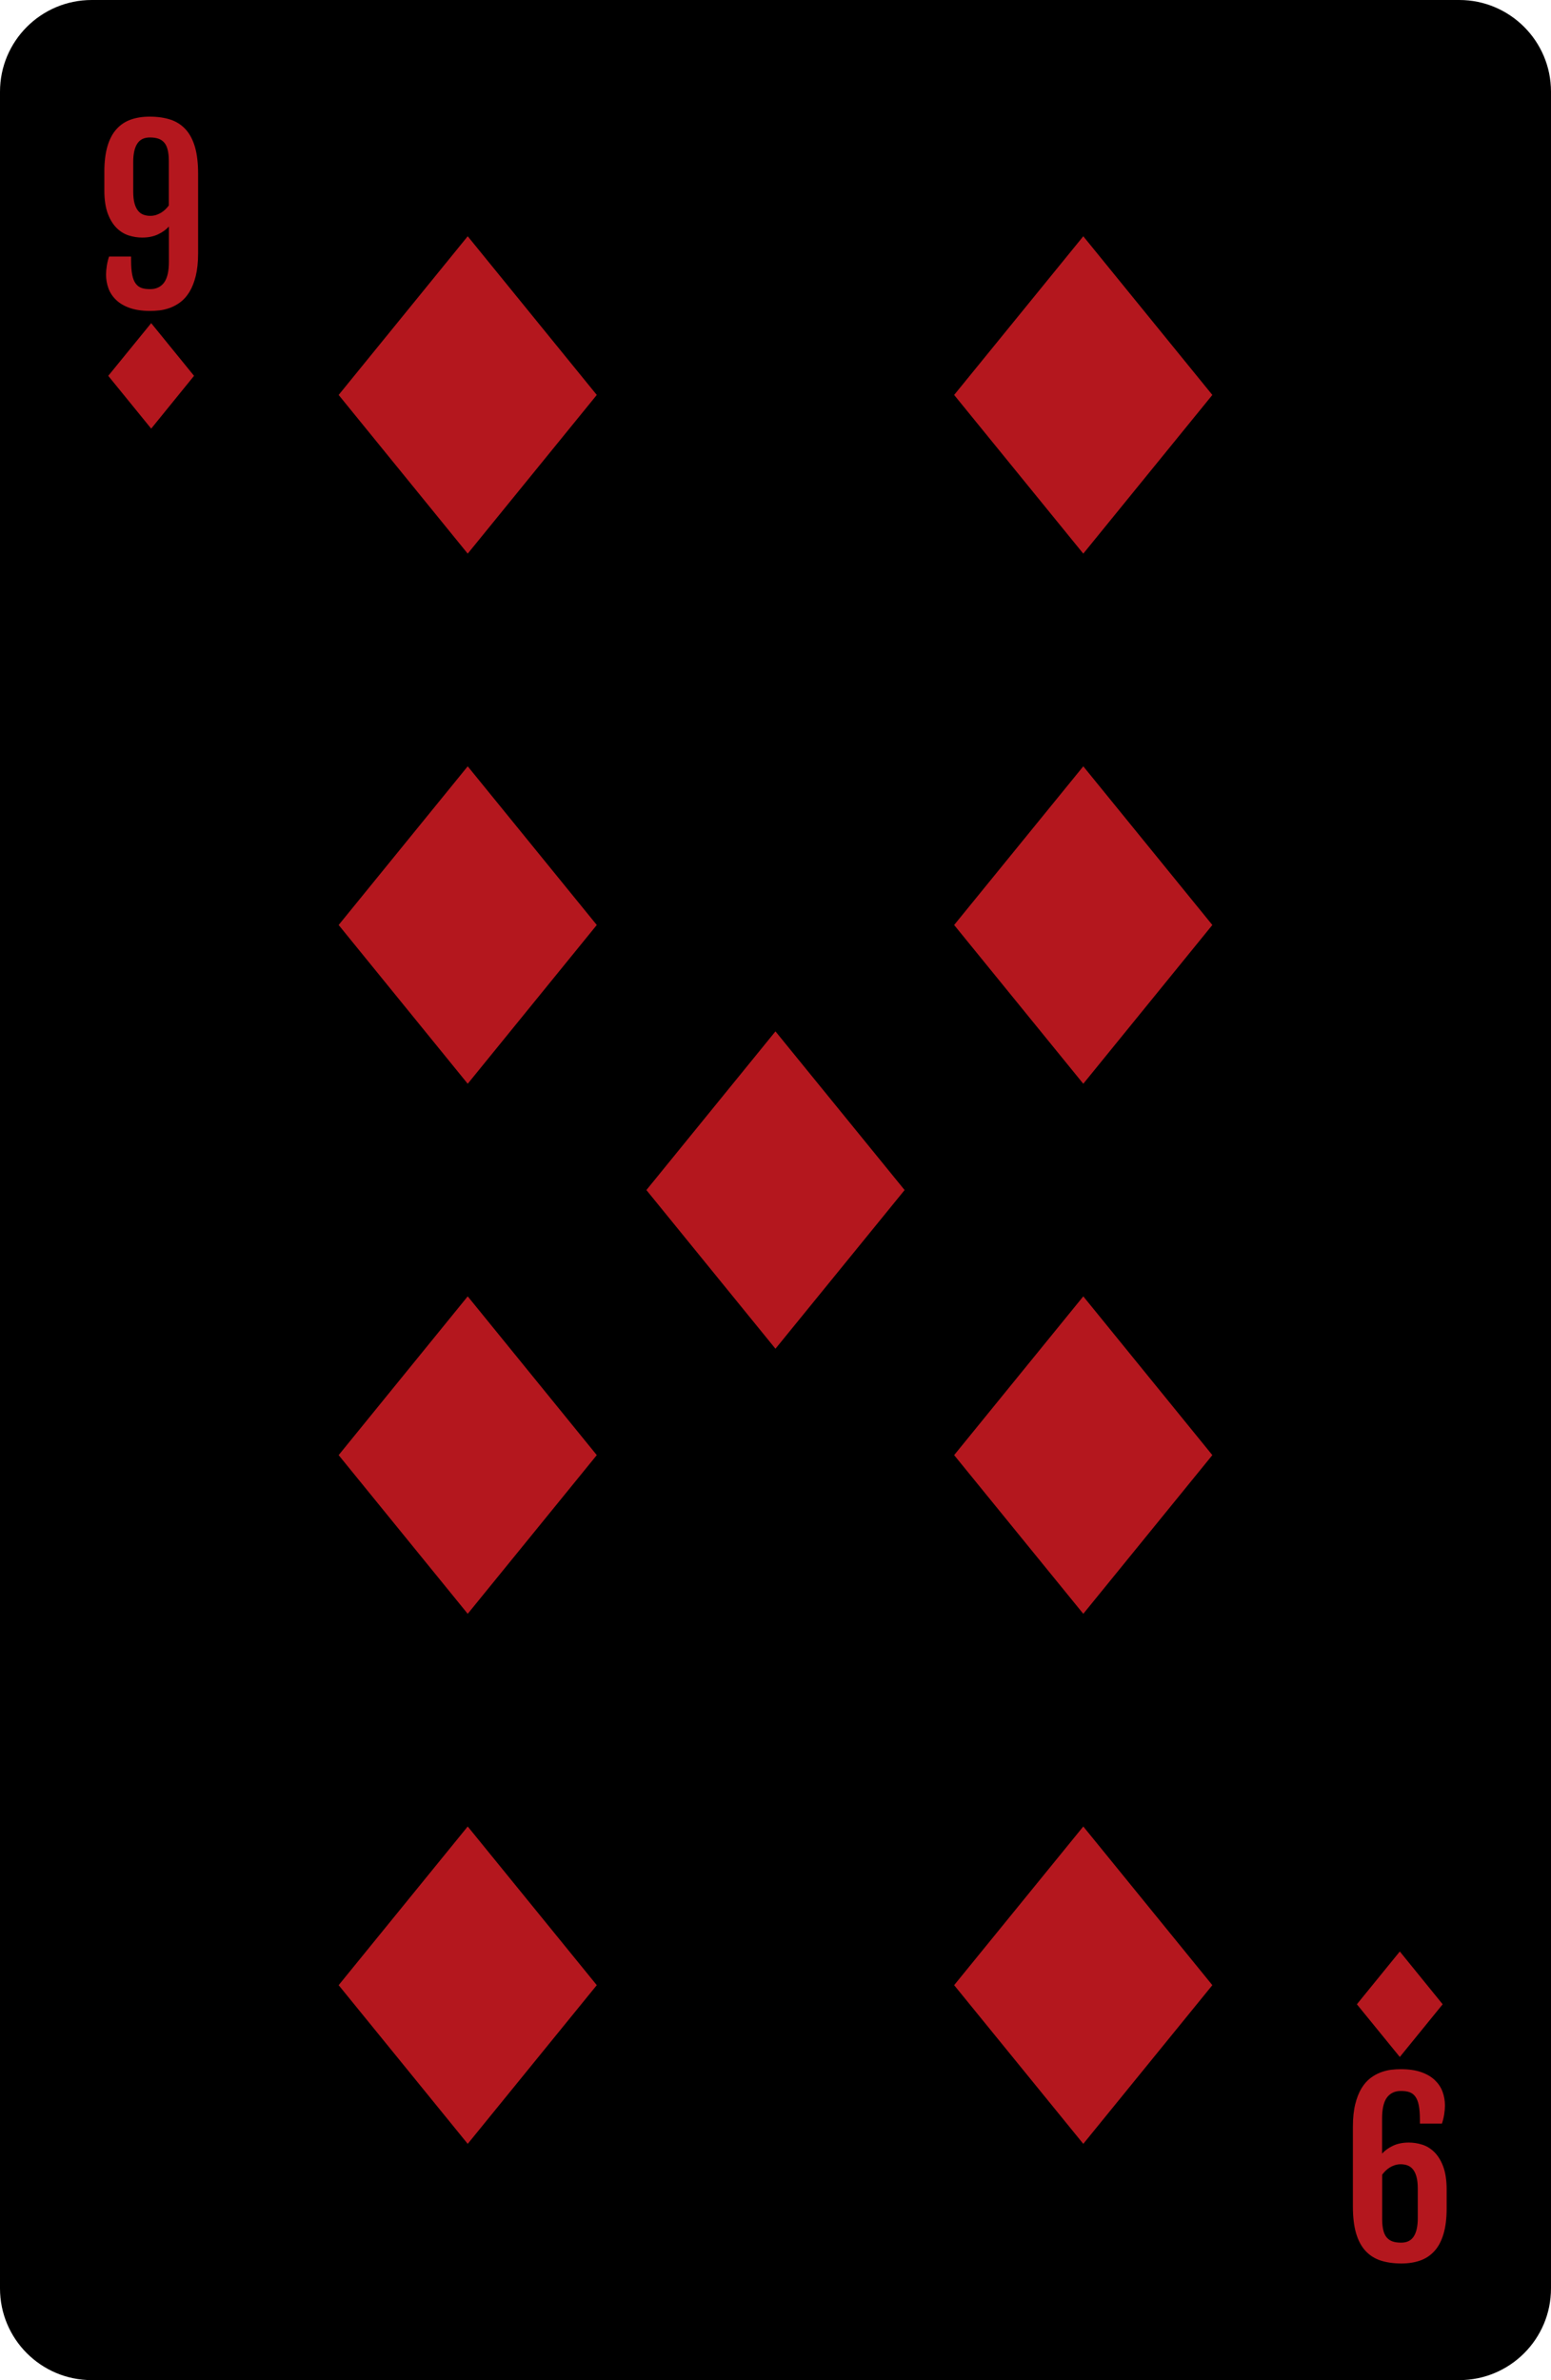 <?xml version="1.0" encoding="UTF-8"?><svg id="Layer_2" xmlns="http://www.w3.org/2000/svg" viewBox="0 0 190.71 292.64"><defs><style>.cls-1{fill:#b4171e;}</style></defs><g id="_ÎÓÈ_1"><g><g><path d="m11.28,0h168.15C185.65,0,190.71,5.05,190.71,11.28v270.08c0,6.23-5.05,11.28-11.28,11.28H11.28C5.05,292.64,0,287.59,0,281.36V11.28C0,5.05,5.05,0,11.28,0Z"/><path class="cls-1" d="m24.36,31.15c0,1.08-.1,2.01-.29,2.78s-.45,1.42-.77,1.95c-.32.53-.69.94-1.09,1.25-.41.31-.83.54-1.27.71-.44.16-.87.27-1.3.32-.43.05-.82.07-1.18.07-.97,0-1.8-.12-2.49-.36-.69-.24-1.25-.57-1.68-.98s-.75-.88-.95-1.42c-.2-.54-.3-1.11-.3-1.71,0-.32.03-.67.09-1.06.06-.39.15-.77.28-1.16h2.71v.51c0,.72.05,1.3.14,1.75s.23.8.43,1.07c.19.26.44.44.73.54.29.1.64.14,1.05.14.73,0,1.3-.27,1.7-.8.4-.54.6-1.4.6-2.58v-4.32c-.35.39-.8.71-1.35.97-.55.26-1.2.39-1.94.39-.53,0-1.07-.08-1.62-.25-.55-.17-1.05-.47-1.5-.91s-.82-1.03-1.1-1.77c-.28-.75-.43-1.7-.43-2.87v-2.28c0-1.25.13-2.3.39-3.17.26-.87.63-1.57,1.12-2.1.49-.54,1.07-.92,1.75-1.16.68-.24,1.45-.36,2.3-.36.96,0,1.81.12,2.55.36.74.24,1.36.64,1.87,1.19.51.55.89,1.27,1.16,2.17.26.9.39,2,.39,3.31v9.79Zm-3.6-11.37c0-.53-.05-.98-.14-1.35-.09-.37-.23-.67-.42-.89-.19-.22-.43-.39-.72-.49-.29-.1-.64-.15-1.05-.15-.71,0-1.22.25-1.55.76-.33.5-.5,1.26-.5,2.27v3.6c0,.57.05,1.05.15,1.43.1.39.24.69.43.93.18.23.4.4.66.5.26.1.55.15.87.15.25,0,.48-.04.71-.11.22-.07.43-.17.63-.29.19-.12.37-.26.52-.41s.29-.31.41-.47v-5.47Z"/><path class="cls-1" d="m166.35,261.49c0-1.08.1-2.01.29-2.78s.45-1.42.77-1.95c.32-.53.69-.94,1.09-1.25.41-.31.83-.54,1.27-.71.44-.16.87-.27,1.3-.32.43-.05.82-.07,1.18-.07.97,0,1.8.12,2.49.36.69.24,1.25.57,1.68.98s.75.88.95,1.42c.2.54.3,1.11.3,1.71,0,.32-.03.67-.09,1.06-.06.39-.15.77-.28,1.16h-2.71v-.51c0-.72-.05-1.3-.14-1.75s-.23-.8-.43-1.07c-.19-.26-.44-.44-.73-.54-.29-.1-.64-.14-1.05-.14-.73,0-1.3.27-1.7.8-.4.54-.6,1.4-.6,2.58v4.32c.35-.39.8-.71,1.35-.97.55-.26,1.2-.39,1.94-.39.53,0,1.07.08,1.62.25.55.17,1.05.47,1.5.91s.82,1.03,1.1,1.77c.28.75.43,1.7.43,2.87v2.28c0,1.25-.13,2.3-.39,3.17-.26.87-.63,1.57-1.12,2.1-.49.54-1.07.92-1.75,1.16-.68.24-1.45.36-2.3.36-.96,0-1.81-.12-2.55-.36-.74-.24-1.36-.64-1.87-1.19-.51-.55-.89-1.27-1.16-2.17-.26-.9-.39-2-.39-3.31v-9.79Zm3.6,11.37c0,.53.05.98.14,1.35.09.37.23.67.42.89.19.22.43.39.72.49.29.1.64.15,1.05.15.71,0,1.22-.25,1.55-.76.33-.5.5-1.26.5-2.27v-3.6c0-.57-.05-1.05-.15-1.43-.1-.39-.24-.69-.43-.93-.18-.23-.4-.4-.66-.5-.26-.1-.55-.15-.87-.15-.25,0-.48.04-.71.11-.22.07-.43.17-.63.29-.19.12-.37.26-.52.41s-.29.31-.41.47v5.47Z"/></g><g><polygon class="cls-1" points="18.59 52.7 13.31 46.21 18.59 39.73 23.86 46.21 18.59 52.7"/><polygon class="cls-1" points="172.12 239.94 177.39 246.43 172.12 252.91 166.84 246.43 172.12 239.94"/></g><g><g><polygon class="cls-1" points="57.51 68.07 41.64 48.56 57.51 29.05 73.38 48.56 57.51 68.07"/><polygon class="cls-1" points="57.51 133.25 41.64 113.73 57.51 94.22 73.38 113.73 57.51 133.25"/><polygon class="cls-1" points="133.2 198.42 117.32 178.91 133.2 159.39 149.07 178.91 133.2 198.42"/><polygon class="cls-1" points="57.51 224.57 73.38 244.08 57.51 263.59 41.64 244.08 57.51 224.57"/></g><g><polygon class="cls-1" points="133.2 68.07 117.32 48.56 133.2 29.05 149.07 48.56 133.2 68.07"/><polygon class="cls-1" points="95.35 165.83 79.48 146.32 95.35 126.81 111.23 146.32 95.35 165.83"/><polygon class="cls-1" points="133.2 133.25 117.32 113.73 133.2 94.22 149.07 113.73 133.2 133.25"/><polygon class="cls-1" points="57.51 159.39 73.38 178.91 57.51 198.42 41.64 178.91 57.51 159.39"/><polygon class="cls-1" points="133.2 224.57 149.07 244.08 133.2 263.59 117.32 244.08 133.2 224.57"/></g></g></g></g></svg>